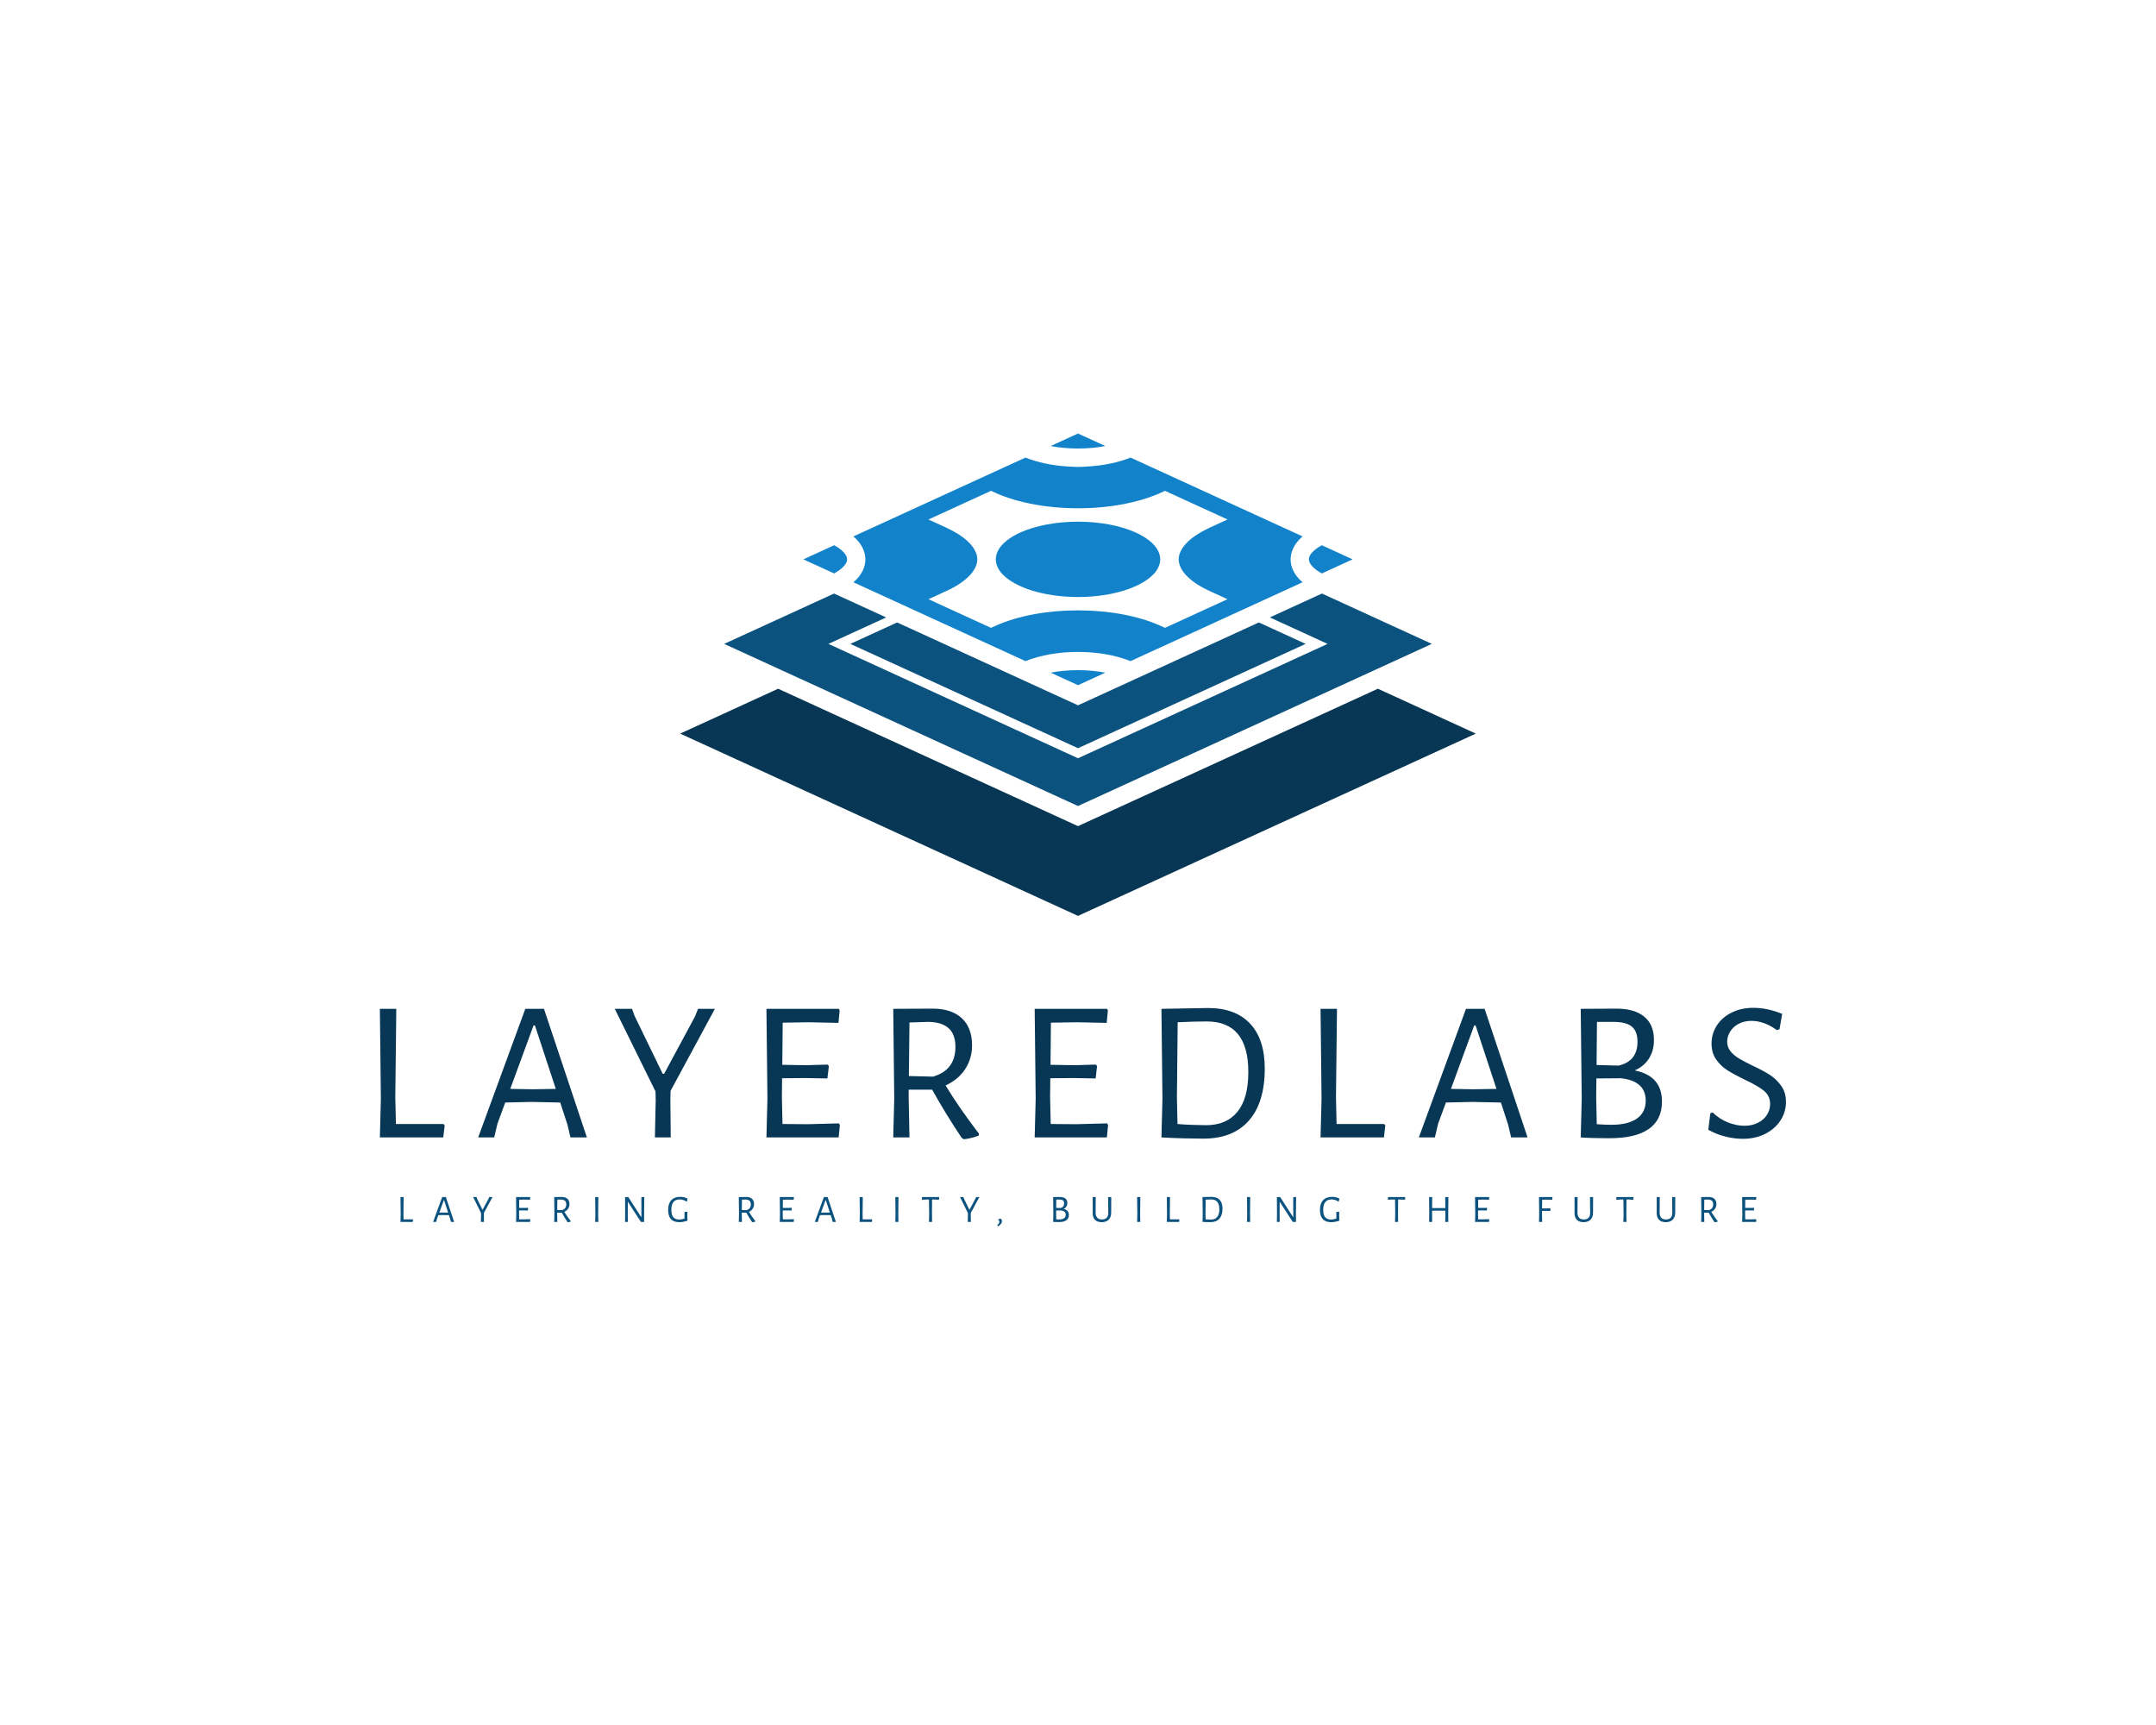 <?xml version="1.0" encoding="UTF-8" standalone="no" ?>
<!DOCTYPE svg PUBLIC "-//W3C//DTD SVG 1.1//EN" "http://www.w3.org/Graphics/SVG/1.1/DTD/svg11.dtd">
<svg xmlns="http://www.w3.org/2000/svg" xmlns:xlink="http://www.w3.org/1999/xlink" version="1.1" width="1280" height="1024" viewBox="0 0 1280 1024" xml:space="preserve">
<desc>Created with Fabric.js 5.3.0</desc>
<defs>
</defs>
<g transform="matrix(1 0 0 1 640 512)" id="background-logo"  >
<rect style="stroke: none; stroke-width: 0; stroke-dasharray: none; stroke-linecap: butt; stroke-dashoffset: 0; stroke-linejoin: miter; stroke-miterlimit: 4; fill: rgb(255,255,255); fill-opacity: 0; fill-rule: nonzero; opacity: 1;"  paint-order="stroke"  x="-640" y="-512" rx="0" ry="0" width="1280" height="1024" />
</g>
<g transform="matrix(1.921 0 0 1.921 640 400.519)" id="logo-logo"  >
<g style=""  paint-order="stroke"   >
		<g transform="matrix(2.459 0 0 2.459 0 39.433)"  >
<polygon style="stroke: none; stroke-width: 1; stroke-dasharray: none; stroke-linecap: butt; stroke-dashoffset: 0; stroke-linejoin: miter; stroke-miterlimit: 4; fill: rgb(7,55,84); fill-rule: nonzero; opacity: 1;"  paint-order="stroke"  points="37.689,-14.274 0,2.993 -0.479,2.775 -37.689,-14.274 -50,-8.634 0,14.274 50,-8.634 " />
</g>
		<g transform="matrix(2.459 0 0 2.459 0 7.748)"  >
<path style="stroke: none; stroke-width: 1; stroke-dasharray: none; stroke-linecap: butt; stroke-dashoffset: 0; stroke-linejoin: miter; stroke-miterlimit: 4; fill: rgb(11,82,127); fill-rule: nonzero; opacity: 1;"  paint-order="stroke"  transform=" translate(-50, -53.15)" d="M 80.659 39.799 L 80.624 39.815 L 74.108 42.8 L 81.369 46.127 L 81.139 46.232 L 79.761 46.863 L 78.383 47.495 L 50 60.499 L 21.617 47.495 L 20.238 46.863 L 18.86 46.232 L 18.63 46.127 L 25.89 42.801 L 19.34 39.8 L 5.531 46.127 L 12.31 49.233 L 13.688 49.864 L 15.067 50.496 L 50 66.501 L 84.933 50.496 L 86.312 49.865 L 87.69 49.233 L 94.469 46.127 L 80.659 39.799 z M 21.616 46.232 L 22.995 46.864 L 50 59.236 L 77.004 46.864 L 78.383 46.232 L 78.612 46.127 L 72.73 43.432 L 72.501 43.537 L 71.122 44.169 L 59.405 49.537 L 59.406 49.537 L 50 53.846 L 40.595 49.537 L 40.596 49.537 L 28.877 44.169 L 27.498 43.537 L 27.269 43.432 L 21.386 46.127 L 21.616 46.232 z" stroke-linecap="round" />
</g>
		<g transform="matrix(2.459 0 0 2.459 -0.001 -35.646)"  >
<path style="stroke: none; stroke-width: 1; stroke-dasharray: none; stroke-linecap: butt; stroke-dashoffset: 0; stroke-linejoin: miter; stroke-miterlimit: 4; fill: rgb(18,131,202); fill-rule: nonzero; opacity: 1;"  paint-order="stroke"  transform=" translate(-49.999, -35.507)" d="M 21.777 38.39 L 22.097 38.537 L 28.647 41.538 L 28.877 41.643 L 29.336 41.853 L 30.025 42.169 L 30.255 42.274 L 31.634 42.906 L 43.398 48.296 C 47.229 46.754 52.767 46.753 56.602 48.296 L 68.366 42.906 L 69.745 42.274 L 69.974 42.169 L 70.663 41.853 L 71.123 41.643 L 71.352 41.538 L 77.903 38.537 L 78.222 38.39 C 77.628 37.876 77.25 37.354 77.031 36.874 C 76.788 36.343 76.722 35.864 76.722 35.506 C 76.722 35.495 76.724 35.482 76.724 35.471 C 76.731 34.788 76.989 33.69 78.222 32.623 L 56.601 22.717 C 55.046 23.343 53.221 23.715 51.324 23.833 C 50.883 23.861 50.443 23.893 49.999 23.893 C 49.556 23.893 49.116 23.861 48.676 23.833 C 46.778 23.716 44.953 23.343 43.398 22.717 L 21.777 32.623 C 23.011 33.69 23.268 34.788 23.275 35.471 C 23.275 35.482 23.277 35.496 23.277 35.506 C 23.277 35.864 23.211 36.343 22.968 36.875 C 22.749 37.354 22.371 37.876 21.777 38.39 z M 35.232 32.519 C 34.872 32.273 34.465 32.037 34.022 31.81 C 33.845 31.72 33.675 31.628 33.486 31.542 L 32.668 31.168 L 31.206 30.498 L 39.068 26.896 L 39.547 27.115 C 39.878 27.267 40.225 27.408 40.579 27.543 C 41.093 27.738 41.632 27.911 42.186 28.07 C 42.769 28.236 43.371 28.381 43.989 28.507 C 47.808 29.284 52.192 29.284 56.011 28.507 C 56.629 28.381 57.231 28.236 57.813 28.07 C 58.368 27.911 58.907 27.738 59.421 27.543 C 59.775 27.408 60.122 27.267 60.453 27.115 L 60.932 26.896 L 68.792 30.498 L 67.331 31.167 L 66.513 31.542 C 66.324 31.628 66.154 31.72 65.977 31.81 C 65.534 32.037 65.127 32.273 64.767 32.519 C 63.411 33.445 62.656 34.488 62.656 35.506 C 62.656 36.55 63.443 37.622 64.865 38.566 C 65.345 38.884 65.896 39.188 66.514 39.471 L 68.792 40.515 L 68.727 40.545 L 68.267 40.755 L 67.578 41.071 L 67.348 41.176 L 65.97 41.808 L 60.932 44.116 L 60.454 43.897 C 54.688 41.256 45.312 41.256 39.546 43.897 L 39.068 44.116 L 34.029 41.808 L 32.65 41.177 L 32.421 41.071 L 31.732 40.756 L 31.272 40.545 L 31.206 40.515 L 33.485 39.471 C 34.103 39.188 34.653 38.884 35.132 38.566 C 36.556 37.622 37.343 36.551 37.343 35.506 C 37.343 34.488 36.588 33.445 35.232 32.519 z M 19.355 37.28 C 19.382 37.265 19.401 37.249 19.428 37.234 C 20.394 36.693 20.981 36.057 20.981 35.506 C 20.981 34.941 20.369 34.283 19.355 33.733 L 19.355 33.733 L 19.053 33.871 L 15.484 35.507 L 19.341 37.274 L 19.355 37.28 z M 53.438 21.268 C 53.438 21.268 53.438 21.268 53.438 21.268 L 50 19.693 L 46.562 21.268 C 48.745 21.684 51.257 21.685 53.438 21.268 z M 53.438 49.745 C 51.255 49.328 48.744 49.328 46.561 49.745 C 46.561 49.745 46.561 49.745 46.561 49.745 L 50 51.32 L 53.438 49.745 z M 80.568 37.232 C 80.596 37.248 80.616 37.265 80.644 37.28 L 80.659 37.273 L 84.515 35.507 L 80.644 33.733 C 79.631 34.283 79.018 34.941 79.018 35.506 C 79.018 36.056 79.605 36.692 80.568 37.232 z M 39.94 36.574 C 39.997 36.687 40.054 36.799 40.128 36.909 C 40.234 37.066 40.36 37.22 40.5 37.37 C 40.546 37.418 40.601 37.464 40.649 37.512 C 40.937 37.792 41.281 38.057 41.677 38.304 C 42.786 38.995 44.286 39.545 46.037 39.878 C 47.257 40.111 48.595 40.241 49.999 40.241 C 51.404 40.241 52.742 40.111 53.963 39.878 C 55.714 39.545 57.214 38.995 58.322 38.304 C 58.718 38.057 59.062 37.792 59.349 37.512 C 59.398 37.464 59.453 37.418 59.499 37.37 C 59.639 37.22 59.764 37.066 59.871 36.909 C 59.945 36.799 60.002 36.686 60.059 36.573 C 60.088 36.516 60.118 36.46 60.142 36.402 C 60.263 36.111 60.332 35.813 60.332 35.506 C 60.332 33.536 57.703 31.847 53.965 31.135 C 52.743 30.902 51.405 30.772 49.999 30.772 C 48.594 30.772 47.256 30.902 46.035 31.135 C 42.296 31.847 39.666 33.536 39.666 35.506 C 39.666 35.813 39.735 36.112 39.857 36.402 C 39.881 36.46 39.911 36.517 39.94 36.574 z" stroke-linecap="round" />
</g>
</g>
</g>
<g transform="matrix(1.921 0 0 1.921 642.918 637.274)" id="text-logo"  >
<g style=""  paint-order="stroke"   >
		<g transform="matrix(1 0 0 1 -5.684342e-14 0)" id="text-logo-path-0"  >
<path style="stroke: none; stroke-width: 0; stroke-dasharray: none; stroke-linecap: butt; stroke-dashoffset: 0; stroke-linejoin: miter; stroke-miterlimit: 4; fill: rgb(7,55,84); fill-rule: nonzero; opacity: 1;"  paint-order="stroke"  transform=" translate(-222.86, 19.745)" d="M 25.23 -4.15 L 25.61 -3.72 L 25.17 0 L 5.58 0 L 5.89 -11.97 L 5.58 -39.74 L 10.66 -39.74 L 10.35 -12.4 L 10.54 -4.15 L 25.23 -4.15 Z M 56.3 -39.74 L 69.56 0 L 64.48 0 L 63.55 -3.97 L 61.32 -10.79 L 52.39 -10.97 L 44.33 -10.79 L 41.91 -4.22 L 40.92 0 L 35.96 0 L 50.53 -39.74 L 56.3 -39.74 Z M 52.82 -14.88 L 59.95 -15 L 53.51 -34.6 L 53.07 -34.6 L 45.88 -15 L 52.82 -14.88 Z M 95.42 -14.38 L 95.36 -11.59 L 95.48 0 L 90.58 0 L 90.83 -11.59 L 90.77 -14.2 L 78.18 -39.74 L 83.51 -39.74 L 84.32 -37.51 L 93 -19.65 L 93.43 -19.65 L 102.98 -37.39 L 103.91 -39.74 L 109.12 -39.74 L 95.42 -14.38 Z M 147.44 -4.34 L 147.75 -3.84 L 147.37 0 L 125.05 0 L 125.36 -11.97 L 125.05 -39.74 L 147.44 -39.74 L 147.68 -39.25 L 147.31 -35.4 L 137.95 -35.59 L 130.08 -35.46 L 129.95 -22.44 L 137.39 -22.32 L 143.96 -22.51 L 144.34 -22.07 L 143.9 -18.23 L 136.96 -18.35 L 129.89 -18.29 L 129.83 -12.4 L 130.01 -4.15 L 137.89 -4.09 L 147.44 -4.34 Z M 180.42 -16.06 Q 184.51 -9.3 190.71 -1.18 L 190.71 -1.18 L 190.65 -0.56 Q 188.42 0.31 186.06 0.56 L 186.06 0.56 L 185.38 0.12 Q 180.3 -7.5 176.27 -14.76 L 176.27 -14.76 L 169.01 -14.76 L 169.01 -12.4 L 169.26 0 L 164.24 0 L 164.55 -11.97 L 164.24 -39.74 L 176.39 -39.8 Q 182.22 -39.8 185.41 -36.86 Q 188.6 -33.91 188.6 -28.46 L 188.6 -28.46 Q 188.6 -24.37 186.47 -21.11 Q 184.33 -17.86 180.42 -16.06 L 180.42 -16.06 Z M 169.26 -35.53 L 169.07 -18.97 L 176.51 -18.79 Q 183.46 -20.77 183.46 -28.02 L 183.46 -28.02 Q 183.46 -31.81 181.41 -33.7 Q 179.37 -35.59 175.27 -35.71 L 175.27 -35.71 L 169.26 -35.53 Z M 230.33 -4.34 L 230.64 -3.84 L 230.27 0 L 207.95 0 L 208.26 -11.97 L 207.95 -39.74 L 230.33 -39.74 L 230.58 -39.25 L 230.21 -35.4 L 220.84 -35.59 L 212.97 -35.46 L 212.85 -22.44 L 220.29 -22.32 L 226.86 -22.51 L 227.23 -22.07 L 226.8 -18.23 L 219.85 -18.35 L 212.78 -18.29 L 212.72 -12.4 L 212.91 -4.15 L 220.78 -4.09 L 230.33 -4.34 Z M 261.52 -39.99 Q 270.01 -39.99 274.54 -35.15 Q 279.06 -30.32 279.06 -21.27 L 279.06 -21.27 Q 279.06 -10.79 274.16 -5.21 Q 269.27 0.37 260.09 0.37 L 260.09 0.37 Q 257.55 0.37 253.92 0.28 Q 250.29 0.19 247.19 0 L 247.19 0 L 247.13 0 L 247.44 -11.97 L 247.13 -39.74 L 247.19 -39.74 L 261.52 -39.99 Z M 260.9 -3.78 Q 267.22 -3.78 270.6 -7.91 Q 273.98 -12.03 273.98 -20.21 L 273.98 -20.21 Q 273.98 -35.84 261.14 -35.84 L 261.14 -35.84 Q 257.24 -35.84 252.15 -35.59 L 252.15 -35.59 L 251.91 -12.4 L 252.09 -4.15 Q 254.01 -3.97 256.71 -3.88 Q 259.41 -3.78 260.9 -3.78 L 260.9 -3.78 Z M 315.95 -4.15 L 316.32 -3.72 L 315.89 0 L 296.3 0 L 296.61 -11.97 L 296.3 -39.74 L 301.38 -39.74 L 301.07 -12.4 L 301.26 -4.15 L 315.95 -4.15 Z M 347.01 -39.74 L 360.28 0 L 355.2 0 L 354.27 -3.97 L 352.04 -10.79 L 343.11 -10.97 L 335.05 -10.79 L 332.63 -4.22 L 331.64 0 L 326.68 0 L 341.25 -39.74 L 347.01 -39.74 Z M 343.54 -14.88 L 350.67 -15 L 344.22 -34.6 L 343.79 -34.6 L 336.6 -15 L 343.54 -14.88 Z M 393.39 -20.71 Q 401.82 -19.03 401.82 -11.1 L 401.82 -11.1 Q 401.82 -5.46 397.73 -2.6 Q 393.64 0.25 385.52 0.25 L 385.52 0.25 Q 380.06 0.25 376.77 0 L 376.77 0 L 376.71 0 L 377.02 -11.97 L 376.71 -39.74 L 387.75 -39.8 Q 393.33 -39.8 396.34 -37.32 Q 399.34 -34.84 399.34 -30.13 L 399.34 -30.13 Q 399.34 -26.78 397.79 -24.37 Q 396.24 -21.95 393.39 -20.71 L 393.39 -20.71 Z M 394.26 -29.57 Q 394.26 -32.8 392.49 -34.26 Q 390.72 -35.71 386.76 -35.71 L 386.76 -35.71 L 381.73 -35.71 L 381.61 -22.38 L 388.43 -22.2 Q 394.26 -23.56 394.26 -29.57 L 394.26 -29.57 Z M 386.26 -3.91 Q 391.34 -3.91 394.07 -5.83 Q 396.8 -7.75 396.8 -11.35 L 396.8 -11.35 Q 396.8 -17.42 389.17 -18.29 L 389.17 -18.29 L 381.55 -18.23 L 381.49 -12.4 L 381.67 -4.09 Q 384.09 -3.91 386.26 -3.91 L 386.26 -3.91 Z M 430.09 -40.05 Q 434.37 -40.05 438.96 -38.19 L 438.96 -38.19 L 438.15 -33.42 L 437.29 -33.17 Q 435.49 -34.53 433.47 -35.28 Q 431.46 -36.02 429.47 -36.02 L 429.47 -36.02 Q 427.18 -36.02 425.48 -35.09 Q 423.77 -34.16 422.87 -32.67 Q 421.97 -31.19 421.97 -29.57 L 421.97 -29.57 Q 421.97 -27.9 423 -26.63 Q 424.02 -25.36 425.57 -24.43 Q 427.12 -23.5 429.78 -22.2 L 429.78 -22.2 Q 433.13 -20.65 435.18 -19.31 Q 437.22 -17.98 438.68 -15.93 Q 440.14 -13.89 440.14 -10.97 L 440.14 -10.97 Q 440.14 -7.87 438.46 -5.27 Q 436.79 -2.67 433.75 -1.12 Q 430.71 0.43 426.81 0.43 L 426.81 0.43 Q 424.2 0.43 421.38 -0.28 Q 418.56 -0.99 416.14 -2.36 L 416.14 -2.36 L 416.76 -7.44 L 417.45 -7.75 Q 419.62 -5.64 422.25 -4.62 Q 424.89 -3.6 427.3 -3.6 L 427.3 -3.6 Q 429.66 -3.6 431.49 -4.53 Q 433.32 -5.46 434.28 -7.01 Q 435.24 -8.56 435.24 -10.29 L 435.24 -10.29 Q 435.24 -12.9 433.26 -14.48 Q 431.27 -16.06 427.24 -17.92 L 427.24 -17.92 Q 423.96 -19.53 421.97 -20.8 Q 419.99 -22.07 418.56 -24.09 Q 417.14 -26.1 417.14 -29.02 L 417.14 -29.02 Q 417.14 -32.05 418.78 -34.6 Q 420.42 -37.14 423.37 -38.59 Q 426.31 -40.05 430.09 -40.05 L 430.09 -40.05 Z" stroke-linecap="round" />
</g>
</g>
</g>
<g transform="matrix(1.921 0 0 1.921 640.241 719.226)" id="tagline-b222dd52-15f3-4625-9615-119c38ad0225-logo"  >
<g style=""  paint-order="stroke"   >
		<g transform="matrix(1 0 0 1 0 0)" id="tagline-b222dd52-15f3-4625-9615-119c38ad0225-logo-path-0"  >
<path style="stroke: none; stroke-width: 0; stroke-dasharray: none; stroke-linecap: butt; stroke-dashoffset: 0; stroke-linejoin: miter; stroke-miterlimit: 4; fill: rgb(11,82,127); fill-rule: nonzero; opacity: 1;"  paint-order="stroke"  transform=" translate(-210.595, 3.19)" d="M 4.88 -0.8 L 4.96 -0.72 L 4.87 0 L 1.08 0 L 1.14 -2.32 L 1.08 -7.69 L 2.06 -7.69 L 2 -2.4 L 2.04 -0.8 L 4.88 -0.8 Z M 15.1 -7.69 L 17.66 0 L 16.68 0 L 16.5 -0.77 L 16.07 -2.09 L 14.34 -2.12 L 12.78 -2.09 L 12.31 -0.82 L 12.12 0 L 11.16 0 L 13.98 -7.69 L 15.1 -7.69 Z M 14.42 -2.88 L 15.8 -2.9 L 14.56 -6.7 L 14.47 -6.7 L 13.08 -2.9 L 14.42 -2.88 Z M 26.87 -2.78 L 26.86 -2.24 L 26.88 0 L 25.93 0 L 25.98 -2.24 L 25.97 -2.75 L 23.53 -7.69 L 24.56 -7.69 L 24.72 -7.26 L 26.4 -3.8 L 26.48 -3.8 L 28.33 -7.24 L 28.51 -7.69 L 29.52 -7.69 L 26.87 -2.78 Z M 41.14 -0.84 L 41.2 -0.74 L 41.12 0 L 36.8 0 L 36.86 -2.32 L 36.8 -7.69 L 41.14 -7.69 L 41.18 -7.6 L 41.11 -6.85 L 39.3 -6.89 L 37.78 -6.86 L 37.75 -4.34 L 39.19 -4.32 L 40.46 -4.36 L 40.54 -4.27 L 40.45 -3.53 L 39.11 -3.55 L 37.74 -3.54 L 37.73 -2.4 L 37.76 -0.8 L 39.29 -0.79 L 41.14 -0.84 Z M 51.72 -3.11 Q 52.51 -1.8 53.71 -0.23 L 53.71 -0.23 L 53.7 -0.11 Q 53.27 0.06 52.81 0.11 L 52.81 0.11 L 52.68 0.02 Q 51.7 -1.45 50.92 -2.86 L 50.92 -2.86 L 49.51 -2.86 L 49.51 -2.4 L 49.56 0 L 48.59 0 L 48.65 -2.32 L 48.59 -7.69 L 50.94 -7.7 Q 52.07 -7.7 52.69 -7.13 Q 53.3 -6.56 53.3 -5.51 L 53.3 -5.51 Q 53.3 -4.72 52.89 -4.09 Q 52.48 -3.46 51.72 -3.11 L 51.72 -3.11 Z M 49.56 -6.88 L 49.52 -3.67 L 50.96 -3.64 Q 52.31 -4.02 52.31 -5.42 L 52.31 -5.42 Q 52.31 -6.16 51.91 -6.52 Q 51.52 -6.89 50.72 -6.91 L 50.72 -6.91 L 49.56 -6.88 Z M 62.23 -7.69 L 62.17 -2.4 L 62.22 0 L 61.25 0 L 61.31 -2.32 L 61.25 -7.69 L 62.23 -7.69 Z M 76.43 -7.72 L 76.37 -2.26 L 76.39 0 L 75.38 0 L 71.4 -6.16 L 71.34 -6.16 L 71.33 -2.53 L 71.34 0 L 70.48 0 L 70.51 -2.28 L 70.49 -7.69 L 71.48 -7.69 L 75.46 -1.54 L 75.54 -1.54 L 75.53 -7.64 L 76.43 -7.72 Z M 87.54 -7.75 Q 88.75 -7.75 89.8 -7.21 L 89.8 -7.21 L 89.6 -6.3 L 89.48 -6.28 Q 88.91 -6.64 88.42 -6.79 Q 87.94 -6.95 87.4 -6.95 L 87.4 -6.95 Q 84.79 -6.95 84.79 -3.73 L 84.79 -3.73 Q 84.79 -2.18 85.4 -1.46 Q 86 -0.73 87.28 -0.73 L 87.28 -0.73 Q 87.61 -0.73 87.95 -0.79 Q 88.3 -0.85 88.84 -1.02 L 88.84 -1.02 L 88.86 -1.92 L 88.85 -3.07 L 89.75 -3.14 L 89.72 -2.05 L 89.77 -0.37 Q 88.99 -0.13 88.39 -0.02 Q 87.79 0.08 87.23 0.08 L 87.23 0.08 Q 85.51 0.08 84.65 -0.89 Q 83.8 -1.86 83.8 -3.7 L 83.8 -3.7 Q 83.8 -5.68 84.77 -6.71 Q 85.74 -7.75 87.54 -7.75 L 87.54 -7.75 Z M 108.77 -3.11 Q 109.56 -1.8 110.76 -0.23 L 110.76 -0.23 L 110.75 -0.11 Q 110.32 0.06 109.86 0.11 L 109.86 0.11 L 109.73 0.02 Q 108.74 -1.45 107.96 -2.86 L 107.96 -2.86 L 106.56 -2.86 L 106.56 -2.4 L 106.61 0 L 105.64 0 L 105.7 -2.32 L 105.64 -7.69 L 107.99 -7.7 Q 109.12 -7.7 109.73 -7.13 Q 110.35 -6.56 110.35 -5.51 L 110.35 -5.51 Q 110.35 -4.72 109.94 -4.09 Q 109.52 -3.46 108.77 -3.11 L 108.77 -3.11 Z M 106.61 -6.88 L 106.57 -3.67 L 108.01 -3.64 Q 109.36 -4.02 109.36 -5.42 L 109.36 -5.42 Q 109.36 -6.16 108.96 -6.52 Q 108.56 -6.89 107.77 -6.91 L 107.77 -6.91 L 106.61 -6.88 Z M 122.63 -0.84 L 122.69 -0.74 L 122.62 0 L 118.3 0 L 118.36 -2.32 L 118.3 -7.69 L 122.63 -7.69 L 122.68 -7.6 L 122.6 -6.85 L 120.79 -6.89 L 119.27 -6.86 L 119.24 -4.34 L 120.68 -4.32 L 121.96 -4.36 L 122.03 -4.27 L 121.94 -3.53 L 120.6 -3.55 L 119.23 -3.54 L 119.22 -2.4 L 119.26 -0.8 L 120.78 -0.79 L 122.63 -0.84 Z M 133.07 -7.69 L 135.64 0 L 134.65 0 L 134.47 -0.77 L 134.04 -2.09 L 132.31 -2.12 L 130.75 -2.09 L 130.28 -0.82 L 130.09 0 L 129.13 0 L 131.95 -7.69 L 133.07 -7.69 Z M 132.4 -2.88 L 133.78 -2.9 L 132.53 -6.7 L 132.44 -6.7 L 131.05 -2.9 L 132.4 -2.88 Z M 146.78 -0.8 L 146.86 -0.72 L 146.77 0 L 142.98 0 L 143.04 -2.32 L 142.98 -7.69 L 143.96 -7.69 L 143.9 -2.4 L 143.94 -0.8 L 146.78 -0.8 Z M 154.99 -7.69 L 154.93 -2.4 L 154.98 0 L 154.01 0 L 154.07 -2.32 L 154.01 -7.69 L 154.99 -7.69 Z M 167.5 -7.69 L 167.57 -7.6 L 167.5 -6.85 L 166.15 -6.92 L 165.37 -6.92 L 165.34 -2.4 L 165.37 0 L 164.4 0 L 164.47 -2.32 L 164.41 -6.92 L 163.63 -6.92 L 162.26 -6.85 L 162.2 -6.95 L 162.28 -7.69 L 167.5 -7.69 Z M 177.34 -2.78 L 177.32 -2.24 L 177.35 0 L 176.4 0 L 176.45 -2.24 L 176.44 -2.75 L 174 -7.69 L 175.03 -7.69 L 175.19 -7.26 L 176.87 -3.8 L 176.95 -3.8 L 178.8 -7.24 L 178.98 -7.69 L 179.99 -7.69 L 177.34 -2.78 Z M 186.47 -1.04 Q 186.97 -0.73 186.97 -0.24 L 186.97 -0.24 Q 186.97 0.54 185.84 1.37 L 185.84 1.37 L 185.52 1.07 L 185.52 0.98 Q 186.18 0.47 186.18 -0.07 L 186.18 -0.07 Q 186.18 -0.4 185.81 -0.64 L 185.81 -0.64 L 185.81 -0.73 Q 186.14 -0.96 186.47 -1.04 L 186.47 -1.04 Z M 206.02 -4.01 Q 207.65 -3.68 207.65 -2.15 L 207.65 -2.15 Q 207.65 -1.06 206.86 -0.5 Q 206.06 0.05 204.49 0.05 L 204.49 0.05 Q 203.44 0.05 202.8 0 L 202.8 0 L 202.79 0 L 202.85 -2.32 L 202.79 -7.69 L 204.92 -7.7 Q 206 -7.7 206.59 -7.22 Q 207.17 -6.74 207.17 -5.83 L 207.17 -5.83 Q 207.17 -5.18 206.87 -4.72 Q 206.57 -4.25 206.02 -4.01 L 206.02 -4.01 Z M 206.18 -5.72 Q 206.18 -6.35 205.84 -6.63 Q 205.5 -6.91 204.73 -6.91 L 204.73 -6.91 L 203.76 -6.91 L 203.74 -4.33 L 205.06 -4.3 Q 206.18 -4.56 206.18 -5.72 L 206.18 -5.72 Z M 204.64 -0.76 Q 205.62 -0.76 206.15 -1.13 Q 206.68 -1.5 206.68 -2.2 L 206.68 -2.2 Q 206.68 -3.37 205.2 -3.54 L 205.2 -3.54 L 203.72 -3.53 L 203.71 -2.4 L 203.75 -0.79 Q 204.22 -0.76 204.64 -0.76 L 204.64 -0.76 Z M 220.74 -7.69 L 220.73 -3.78 L 220.72 -2.92 Q 220.74 -1.5 219.97 -0.71 Q 219.2 0.08 217.79 0.08 L 217.79 0.08 Q 216.43 0.08 215.71 -0.67 Q 214.98 -1.43 215 -2.81 L 215 -2.81 L 215.02 -3.85 L 215 -7.69 L 215.95 -7.69 L 215.92 -2.93 Q 215.9 -1.85 216.4 -1.3 Q 216.89 -0.76 217.86 -0.76 L 217.86 -0.76 Q 218.83 -0.76 219.34 -1.27 Q 219.84 -1.79 219.83 -2.81 L 219.83 -2.81 L 219.78 -7.69 L 220.74 -7.69 Z M 229.73 -7.69 L 229.67 -2.4 L 229.72 0 L 228.74 0 L 228.8 -2.32 L 228.74 -7.69 L 229.73 -7.69 Z M 241.73 -0.8 L 241.8 -0.72 L 241.72 0 L 237.92 0 L 237.98 -2.32 L 237.92 -7.69 L 238.91 -7.69 L 238.85 -2.4 L 238.88 -0.8 L 241.73 -0.8 Z M 251.74 -7.74 Q 253.38 -7.74 254.26 -6.8 Q 255.13 -5.87 255.13 -4.12 L 255.13 -4.12 Q 255.13 -2.09 254.18 -1.01 Q 253.24 0.07 251.46 0.07 L 251.46 0.07 Q 250.97 0.07 250.27 0.05 Q 249.56 0.04 248.96 0 L 248.96 0 L 248.95 0 L 249.01 -2.32 L 248.95 -7.69 L 248.96 -7.69 L 251.74 -7.74 Z M 251.62 -0.73 Q 252.84 -0.73 253.49 -1.53 Q 254.15 -2.33 254.15 -3.91 L 254.15 -3.91 Q 254.15 -6.94 251.66 -6.94 L 251.66 -6.94 Q 250.91 -6.94 249.92 -6.89 L 249.92 -6.89 L 249.88 -2.4 L 249.91 -0.8 Q 250.28 -0.77 250.81 -0.75 Q 251.33 -0.73 251.62 -0.73 L 251.62 -0.73 Z M 263.69 -7.69 L 263.63 -2.4 L 263.68 0 L 262.7 0 L 262.76 -2.32 L 262.7 -7.69 L 263.69 -7.69 Z M 277.88 -7.72 L 277.82 -2.26 L 277.85 0 L 276.84 0 L 272.86 -6.16 L 272.8 -6.16 L 272.78 -2.53 L 272.8 0 L 271.93 0 L 271.97 -2.28 L 271.94 -7.69 L 272.94 -7.69 L 276.91 -1.54 L 277 -1.54 L 276.98 -7.64 L 277.88 -7.72 Z M 289 -7.75 Q 290.21 -7.75 291.25 -7.21 L 291.25 -7.21 L 291.06 -6.3 L 290.94 -6.28 Q 290.36 -6.64 289.88 -6.79 Q 289.39 -6.95 288.85 -6.95 L 288.85 -6.95 Q 286.25 -6.95 286.25 -3.73 L 286.25 -3.73 Q 286.25 -2.18 286.85 -1.46 Q 287.46 -0.73 288.73 -0.73 L 288.73 -0.73 Q 289.07 -0.73 289.41 -0.79 Q 289.75 -0.85 290.29 -1.02 L 290.29 -1.02 L 290.32 -1.92 L 290.3 -3.07 L 291.2 -3.14 L 291.18 -2.05 L 291.23 -0.37 Q 290.45 -0.13 289.85 -0.02 Q 289.25 0.08 288.68 0.08 L 288.68 0.08 Q 286.97 0.08 286.11 -0.89 Q 285.25 -1.86 285.25 -3.7 L 285.25 -3.7 Q 285.25 -5.68 286.22 -6.71 Q 287.2 -7.75 289 -7.75 L 289 -7.75 Z M 311.53 -7.69 L 311.6 -7.6 L 311.53 -6.85 L 310.19 -6.92 L 309.41 -6.92 L 309.37 -2.4 L 309.41 0 L 308.44 0 L 308.51 -2.32 L 308.45 -6.92 L 307.67 -6.92 L 306.3 -6.85 L 306.24 -6.95 L 306.31 -7.69 L 311.53 -7.69 Z M 324.94 -7.69 L 324.89 -2.4 L 324.91 0 L 323.96 0 L 324.01 -2.32 L 324 -3.47 L 321.86 -3.48 L 319.91 -3.47 L 319.9 -2.4 L 319.93 0 L 318.98 0 L 319.02 -2.32 L 318.98 -7.69 L 319.94 -7.69 L 319.91 -4.28 L 321.95 -4.27 L 324 -4.28 L 323.96 -7.69 L 324.94 -7.69 Z M 337.51 -0.84 L 337.57 -0.74 L 337.5 0 L 333.18 0 L 333.24 -2.32 L 333.18 -7.69 L 337.51 -7.69 L 337.56 -7.6 L 337.49 -6.85 L 335.68 -6.89 L 334.15 -6.86 L 334.13 -4.34 L 335.57 -4.32 L 336.84 -4.36 L 336.91 -4.27 L 336.83 -3.53 L 335.48 -3.55 L 334.12 -3.54 L 334.1 -2.4 L 334.14 -0.8 L 335.66 -0.79 L 337.51 -0.84 Z M 355.26 -6.89 L 353.92 -6.86 L 353.89 -4.19 L 355.19 -4.16 L 356.44 -4.2 L 356.51 -4.1 L 356.42 -3.37 L 355.09 -3.41 L 353.88 -3.4 L 353.87 -2.4 L 353.92 0 L 352.94 0 L 353 -2.32 L 352.94 -7.69 L 357.04 -7.69 L 357.11 -7.6 L 357.02 -6.83 L 355.26 -6.89 Z M 369.66 -7.69 L 369.65 -3.78 L 369.64 -2.92 Q 369.66 -1.5 368.89 -0.71 Q 368.12 0.08 366.71 0.08 L 366.71 0.08 Q 365.35 0.08 364.63 -0.67 Q 363.9 -1.43 363.92 -2.81 L 363.92 -2.81 L 363.94 -3.85 L 363.92 -7.69 L 364.87 -7.69 L 364.84 -2.93 Q 364.82 -1.85 365.32 -1.3 Q 365.81 -0.76 366.78 -0.76 L 366.78 -0.76 Q 367.75 -0.76 368.26 -1.27 Q 368.76 -1.79 368.75 -2.81 L 368.75 -2.81 L 368.7 -7.69 L 369.66 -7.69 Z M 382.1 -7.69 L 382.18 -7.6 L 382.1 -6.85 L 380.76 -6.92 L 379.98 -6.92 L 379.94 -2.4 L 379.98 0 L 379.01 0 L 379.08 -2.32 L 379.02 -6.92 L 378.24 -6.92 L 376.87 -6.85 L 376.81 -6.95 L 376.88 -7.69 L 382.1 -7.69 Z M 395.05 -7.69 L 395.04 -3.78 L 395.03 -2.92 Q 395.05 -1.5 394.28 -0.71 Q 393.52 0.08 392.1 0.08 L 392.1 0.08 Q 390.74 0.08 390.02 -0.67 Q 389.29 -1.43 389.32 -2.81 L 389.32 -2.81 L 389.33 -3.85 L 389.32 -7.69 L 390.26 -7.69 L 390.23 -2.93 Q 390.22 -1.85 390.71 -1.3 Q 391.2 -0.76 392.17 -0.76 L 392.17 -0.76 Q 393.14 -0.76 393.65 -1.27 Q 394.15 -1.79 394.14 -2.81 L 394.14 -2.81 L 394.09 -7.69 L 395.05 -7.69 Z M 406.19 -3.11 Q 406.98 -1.8 408.18 -0.23 L 408.18 -0.23 L 408.17 -0.11 Q 407.74 0.06 407.28 0.11 L 407.28 0.11 L 407.15 0.02 Q 406.16 -1.45 405.38 -2.86 L 405.38 -2.86 L 403.98 -2.86 L 403.98 -2.4 L 404.03 0 L 403.06 0 L 403.12 -2.32 L 403.06 -7.69 L 405.41 -7.7 Q 406.54 -7.7 407.15 -7.13 Q 407.77 -6.56 407.77 -5.51 L 407.77 -5.51 Q 407.77 -4.72 407.36 -4.09 Q 406.94 -3.46 406.19 -3.11 L 406.19 -3.11 Z M 404.03 -6.88 L 403.99 -3.67 L 405.43 -3.64 Q 406.78 -4.02 406.78 -5.42 L 406.78 -5.42 Q 406.78 -6.16 406.38 -6.52 Q 405.98 -6.89 405.19 -6.91 L 405.19 -6.91 L 404.03 -6.88 Z M 420.05 -0.84 L 420.11 -0.74 L 420.04 0 L 415.72 0 L 415.78 -2.32 L 415.72 -7.69 L 420.05 -7.69 L 420.1 -7.6 L 420.02 -6.85 L 418.21 -6.89 L 416.69 -6.86 L 416.66 -4.34 L 418.1 -4.32 L 419.38 -4.36 L 419.45 -4.27 L 419.36 -3.53 L 418.02 -3.55 L 416.65 -3.54 L 416.64 -2.4 L 416.68 -0.8 L 418.2 -0.79 L 420.05 -0.84 Z" stroke-linecap="round" />
</g>
</g>
</g>
</svg>